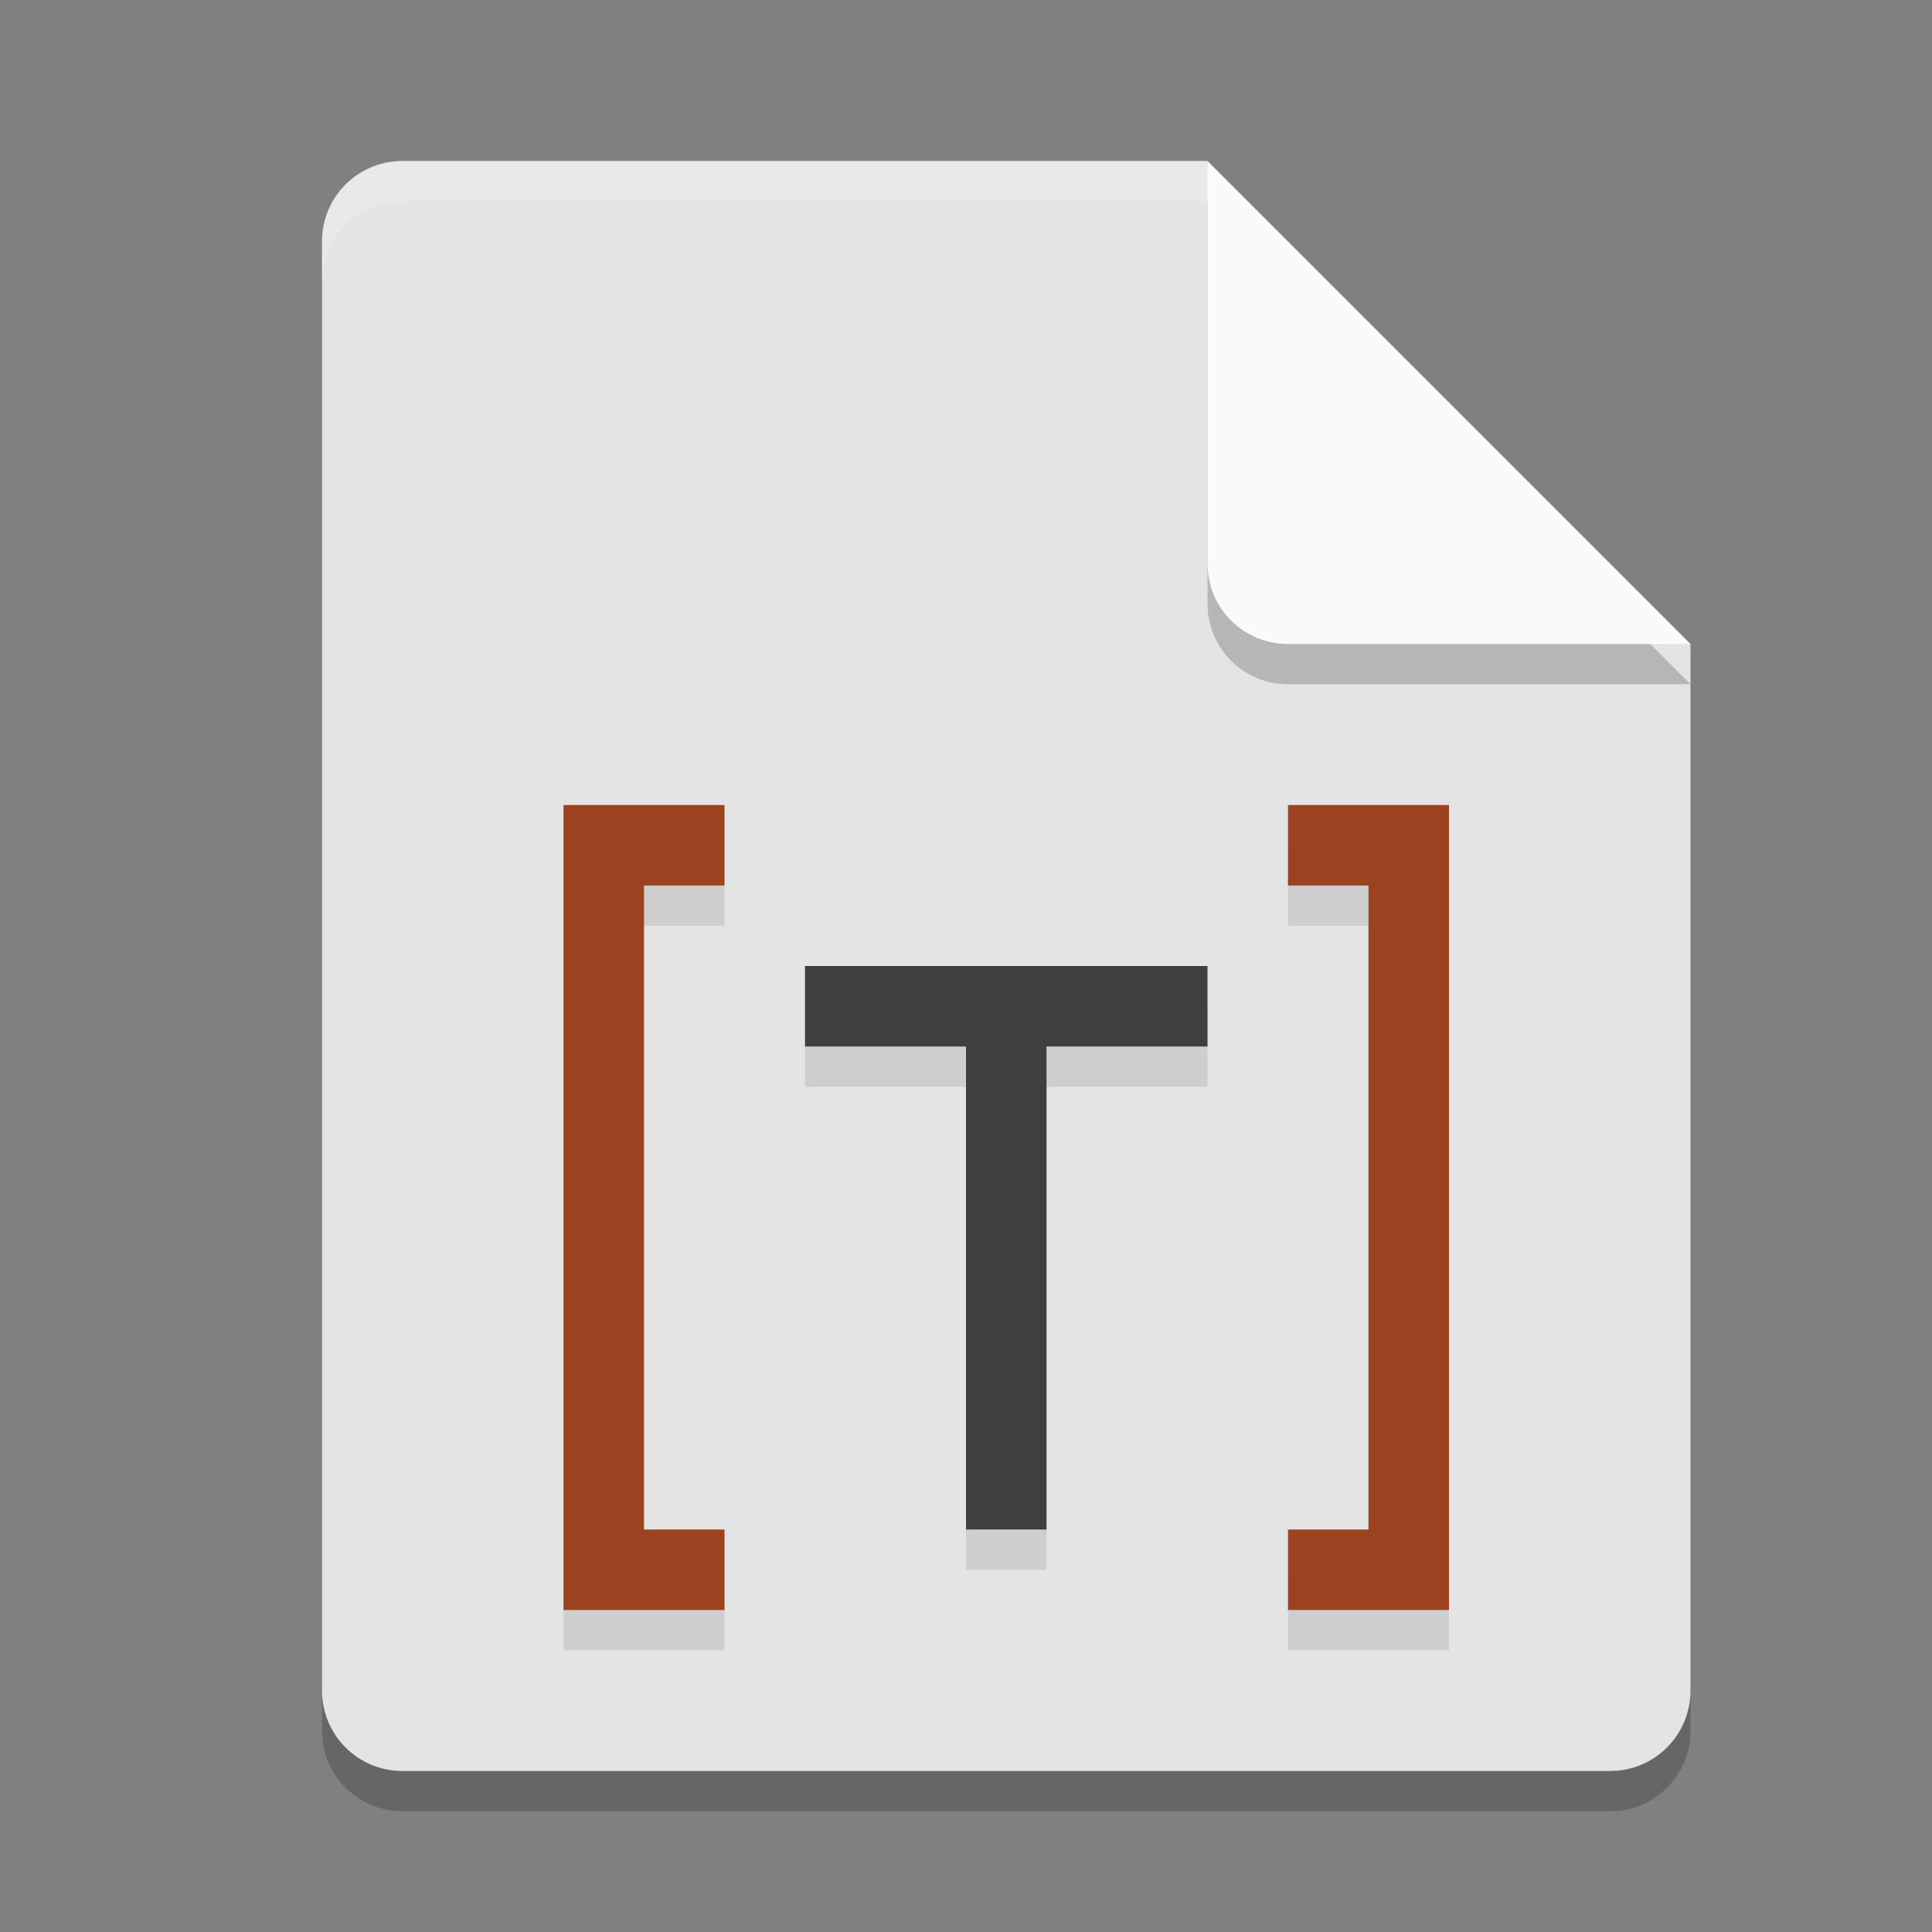<svg xmlns="http://www.w3.org/2000/svg" width="24" height="24" version="1.1">
 <rect width="100%" height="100%" fill="#808080" stroke="none"/>
 <path style="opacity:0.2" d="m 5,2.5 c -0.554,0 -1,0.446 -1,1 v 18 c 0,0.554 0.446,1 1,1 h 15 c 0.554,0 1,-0.446 1,-1 v -13 l -6,-6 z"/>
 <path style="fill:#e4e4e4" d="M 5,2 C 4.446,2 4,2.446 4,3 v 18 c 0,0.554 0.446,1 1,1 h 15 c 0.554,0 1,-0.446 1,-1 V 8 L 16,7 15,2 Z"/>
 <path style="opacity:0.1" d="m 7,10.5 v 10 h 1 1 v -1 H 8 v -8 h 1 v -1 H 8 Z m 9,0 v 1 h 1 v 8 h -1 v 1 h 1 1 v -10 h -1 z m -6,2 v 1 h 2 v 6 h 1 v -6 h 2 v -1 z"/>
 <path style="opacity:0.2" d="m 21,8.5 -6,-6 v 5 c 0,0.554 0.446,1 1,1 z"/>
 <path style="fill:#fafafa" d="M 21,8 15,2 v 5 c 0,0.554 0.446,1 1,1 z"/>
 <path style="opacity:0.2;fill:#ffffff" d="M 5,2 C 4.446,2 4,2.446 4,3 v 0.5 c 0,-0.554 0.446,-1 1,-1 H 15 V 2 Z"/>
 <path style="fill:#9c4221" d="m 16,10 v 1 h 1 v 8 h -1 v 1 h 1 1 V 10 h -1 z"/>
 <path style="fill:#3f3f3f" d="m 10,12 v 1 h 2 v 6 h 1 v -6 h 2 v -1 z"/>
 <path style="fill:#9c4221" d="M 7,10 V 20 H 8 9 V 19 H 8 V 11 H 9 V 10 H 8 Z"/>
</svg>
